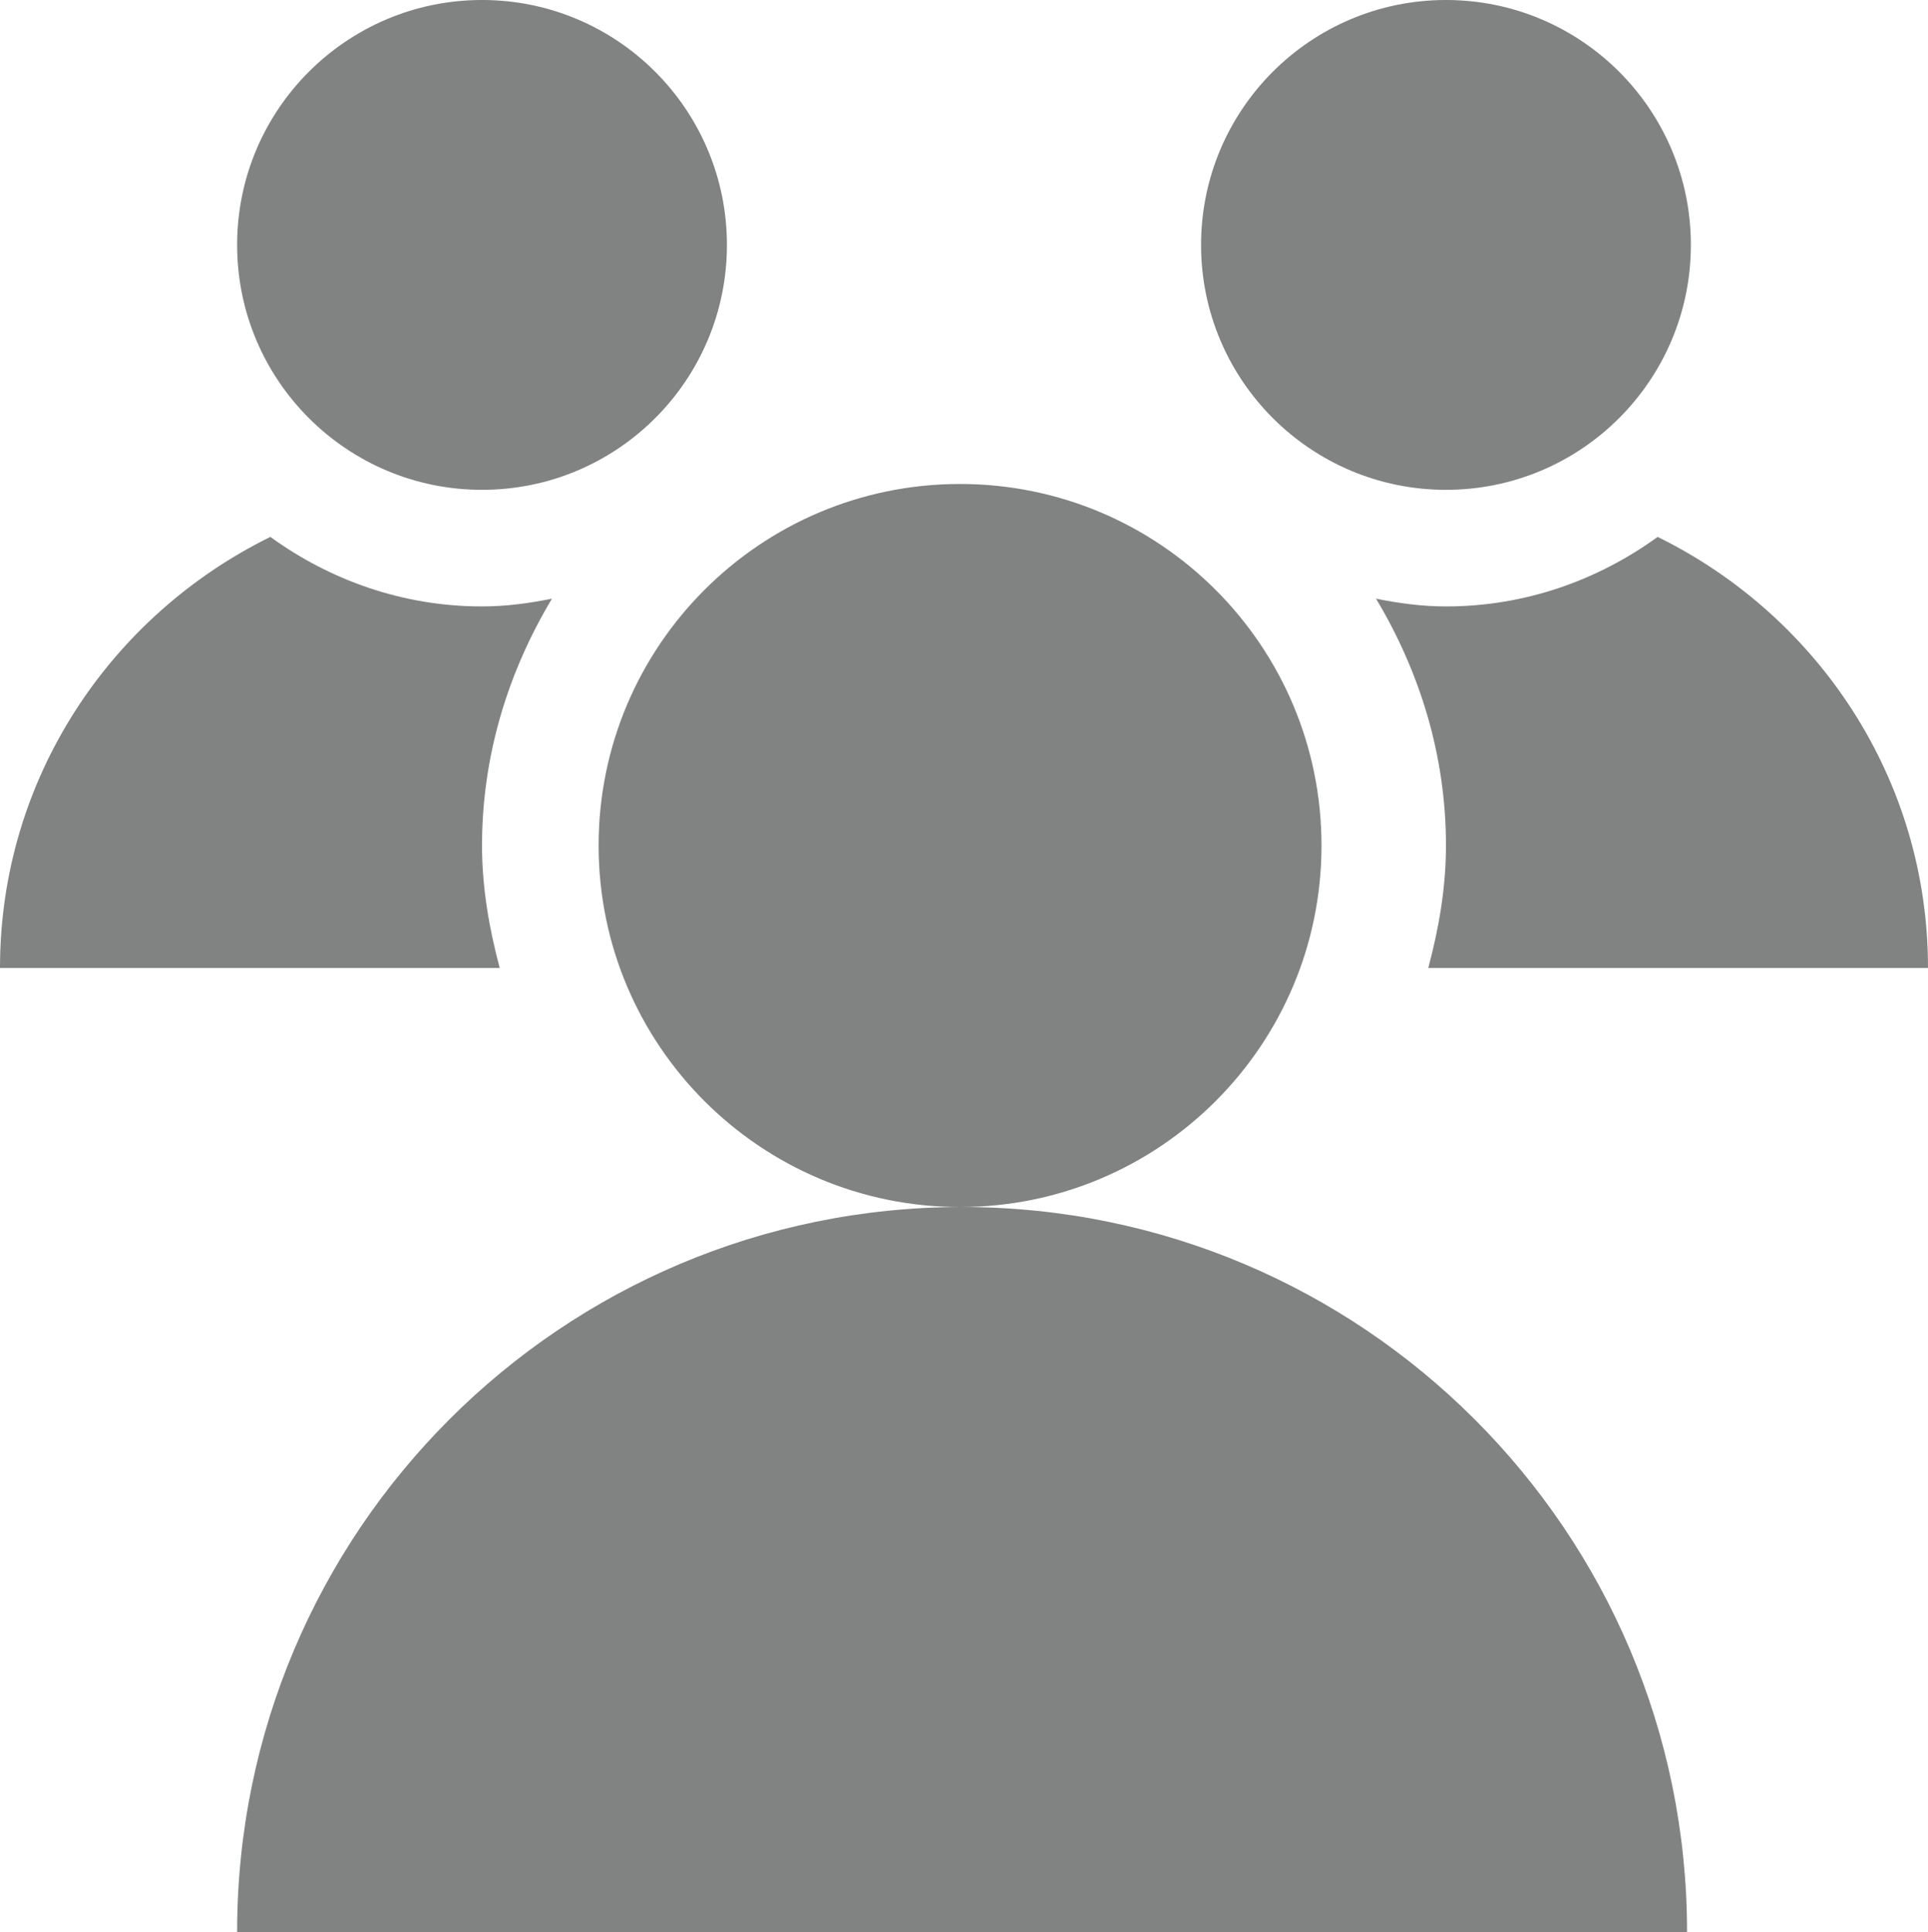 <?xml version="1.0" encoding="utf-8"?>
<!-- Generator: Adobe Illustrator 16.0.0, SVG Export Plug-In . SVG Version: 6.00 Build 0)  -->
<!DOCTYPE svg PUBLIC "-//W3C//DTD SVG 1.1//EN" "http://www.w3.org/Graphics/SVG/1.1/DTD/svg11.dtd">
<svg version="1.1" id="Layer_1" xmlns="http://www.w3.org/2000/svg" xmlns:xlink="http://www.w3.org/1999/xlink" x="0px" y="0px"
	 width="18.107px" height="18.143px" viewBox="0 0 18.107 18.143" enable-background="new 0 0 18.107 18.143" xml:space="preserve">
<path fill="#818282" d="M4.527,4.6c1.271,0,2.3-1.03,2.3-2.3S5.797,0,4.527,0c-1.27,0-2.3,1.03-2.3,2.3S3.257,4.6,4.527,4.6
	 M13.58,4.6c1.27,0,2.3-1.03,2.3-2.3S14.85,0,13.58,0s-2.3,1.03-2.3,2.3S12.31,4.6,13.58,4.6 M5.622,7.94
	c0,1.875,1.52,3.395,3.394,3.395c1.875,0,3.395-1.52,3.395-3.395s-1.52-3.395-3.395-3.395C7.142,4.545,5.622,6.065,5.622,7.94
	 M4.527,7.94c0-0.851,0.249-1.638,0.657-2.318C4.971,5.665,4.753,5.695,4.527,5.695c-0.745,0-1.428-0.247-1.988-0.653
	C1.041,5.779,0,7.307,0,9.09h4.693C4.595,8.721,4.527,8.34,4.527,7.94 M13.58,5.695c-0.226,0-0.444-0.03-0.657-0.073
	c0.408,0.68,0.657,1.467,0.657,2.318c0,0.4-0.068,0.781-0.166,1.15h4.693c0-1.783-1.04-3.311-2.539-4.048
	C15.008,5.448,14.325,5.695,13.58,5.695 M9.035,11.335c-3.76,0-6.808,3.048-6.808,6.808h13.617
	C15.844,14.383,12.795,11.335,9.035,11.335"/>
</svg>
